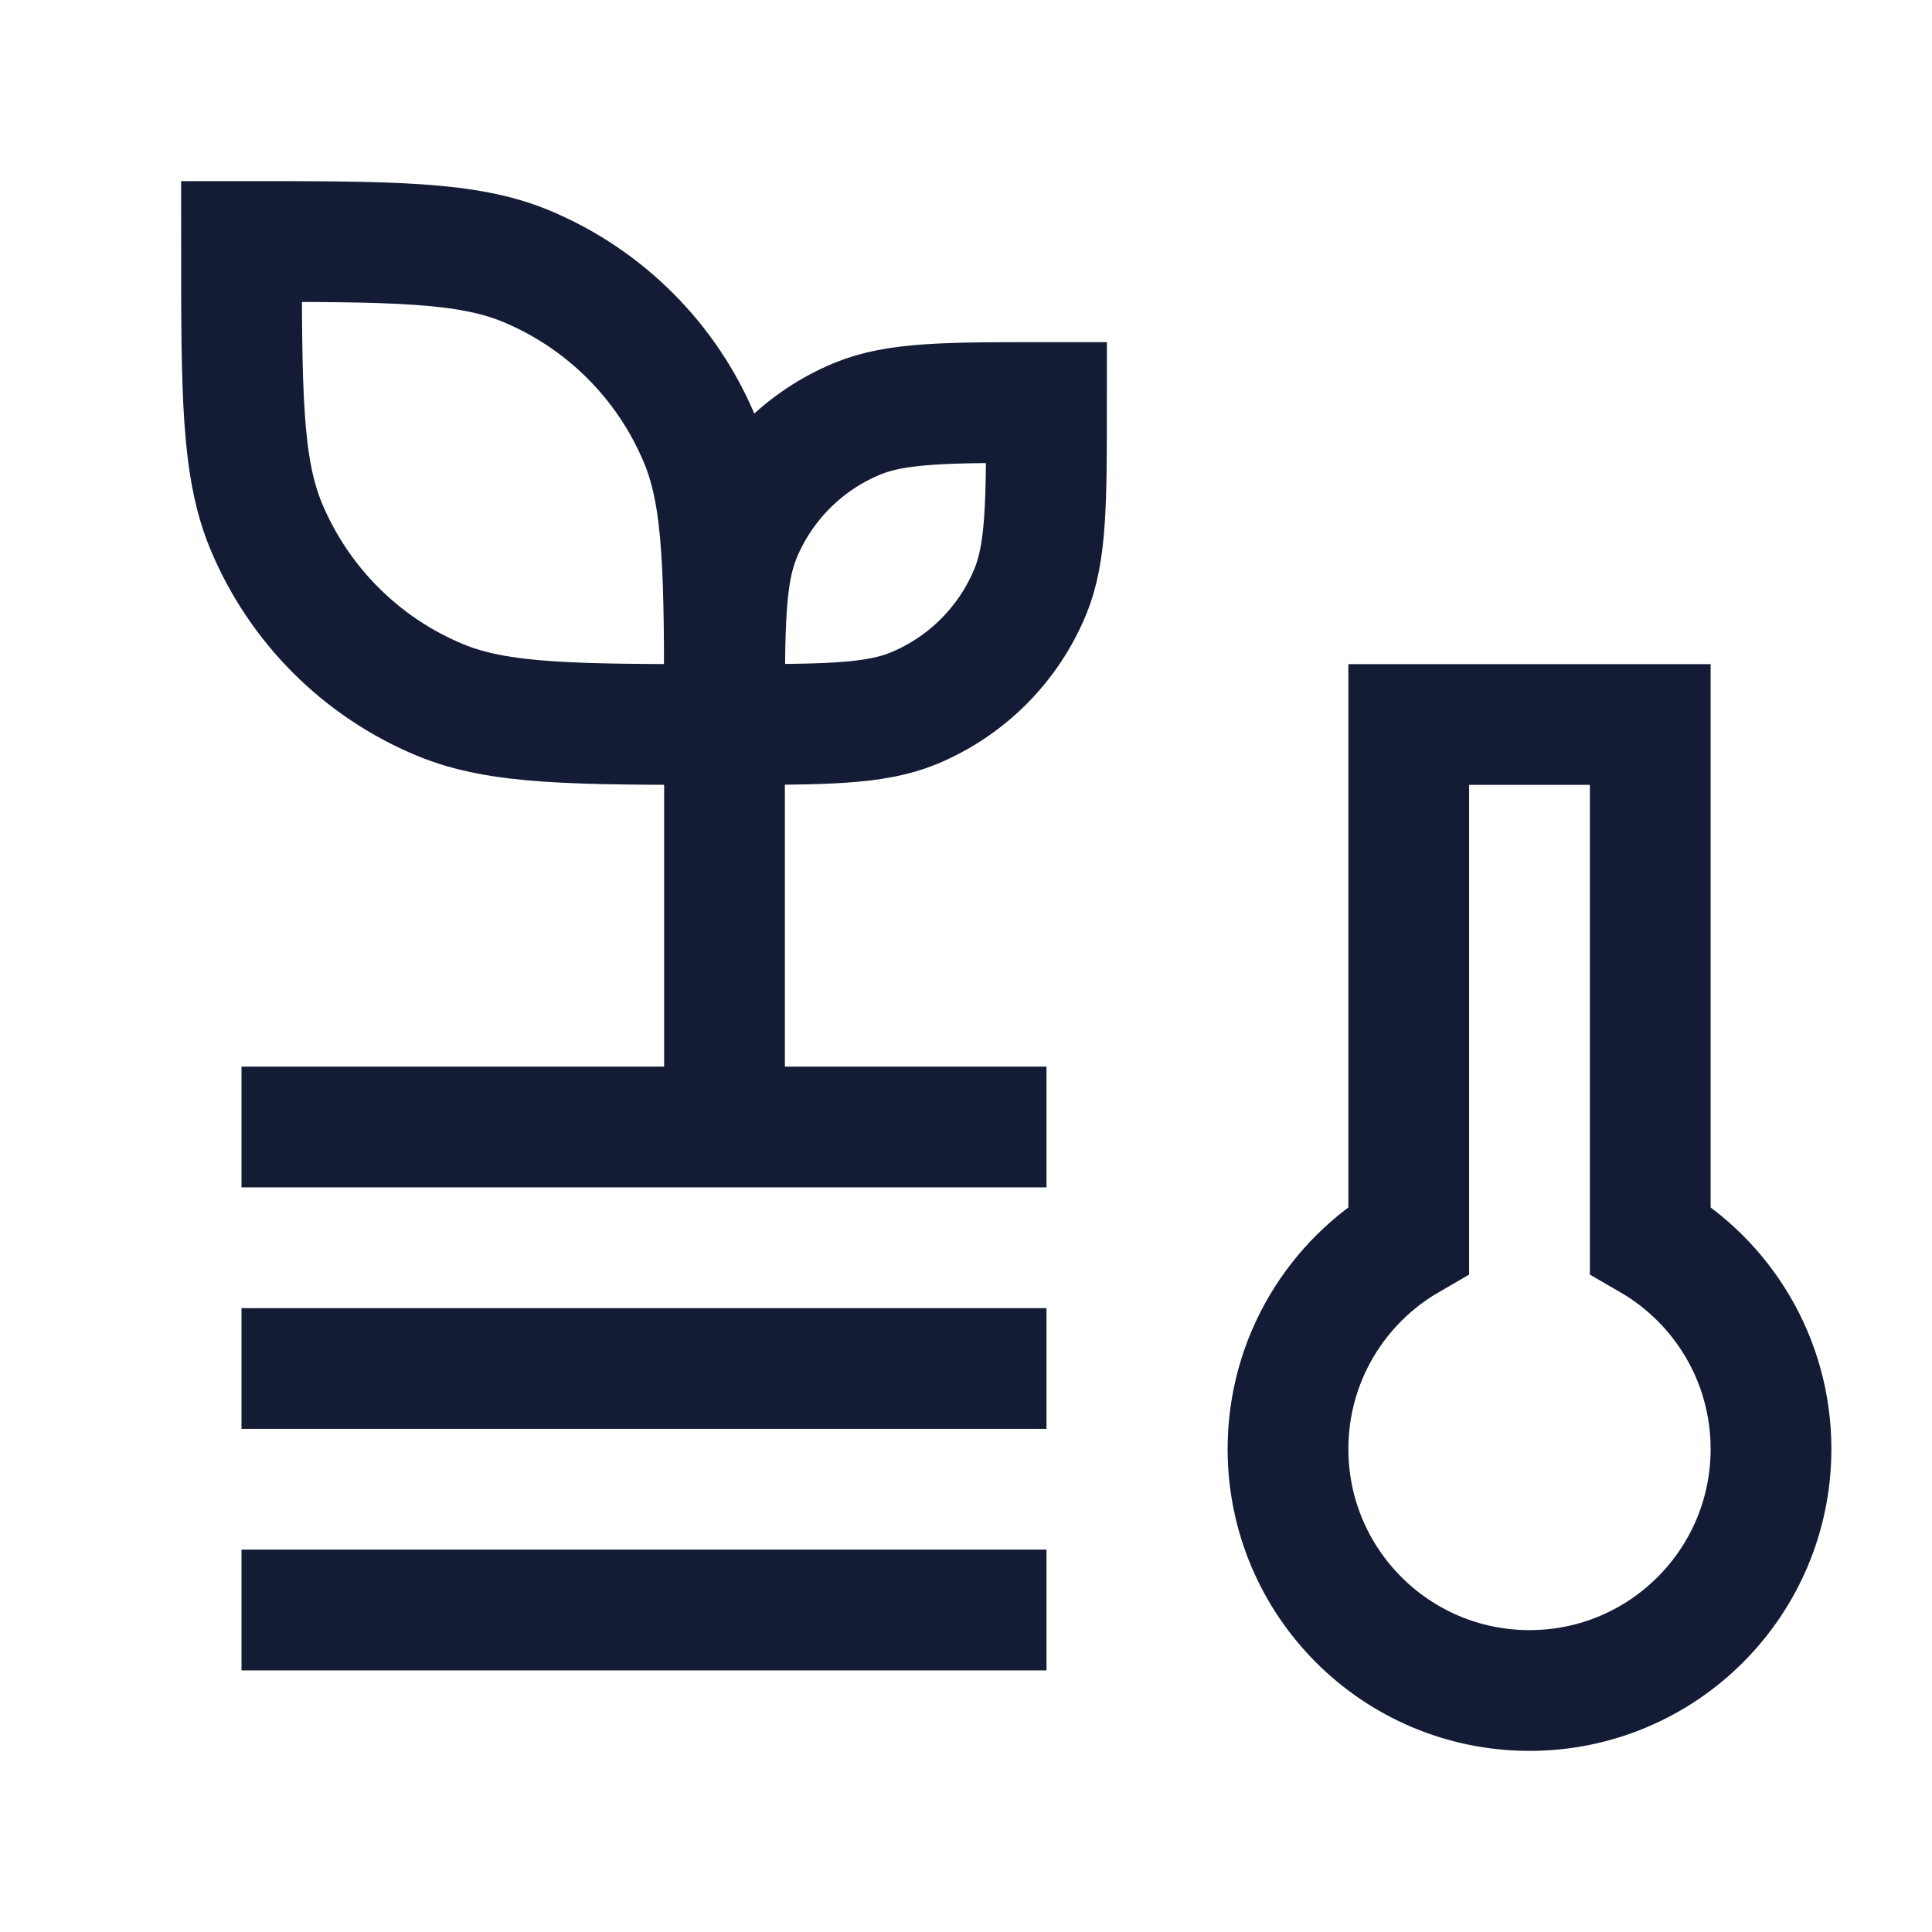 <svg width="24" height="24" viewBox="0 0 24 24" fill="none" xmlns="http://www.w3.org/2000/svg">
<path d="M3 3C4.864 3 5.796 3 6.531 3.304C7.511 3.71 8.29 4.489 8.696 5.469C9 6.204 9 7.136 9 9C7.136 9 6.204 9 5.469 8.696C4.489 8.29 3.71 7.511 3.304 6.531C3 5.796 3 4.864 3 3Z" stroke="#141B34" stroke-width="1.5"/>
<path d="M13 5C11.758 5 11.136 5 10.646 5.203C9.993 5.474 9.474 5.993 9.203 6.646C9 7.136 9 7.757 9 9C10.242 9 10.864 9 11.354 8.797C12.007 8.526 12.526 8.007 12.797 7.354C13 6.864 13 6.243 13 5Z" stroke="#141B34" stroke-width="1.5"/>
<path d="M9 9V14" stroke="#141B34" stroke-width="1.5" stroke-linejoin="round"/>
<path d="M13 14L3 14" stroke="#141B34" stroke-width="1.5" stroke-linejoin="round"/>
<path d="M13 17L3 17" stroke="#141B34" stroke-width="1.5" stroke-linejoin="round"/>
<path d="M13 20L3 20" stroke="#141B34" stroke-width="1.5" stroke-linejoin="round"/>
<path d="M19 21C20.657 21 22 19.657 22 18C22 16.89 21.397 15.92 20.5 15.401V9H17.5V15.401C16.603 15.92 16 16.89 16 18C16 19.657 17.343 21 19 21Z" stroke="#141B34" stroke-width="1.5" stroke-linecap="round"/>
</svg>
